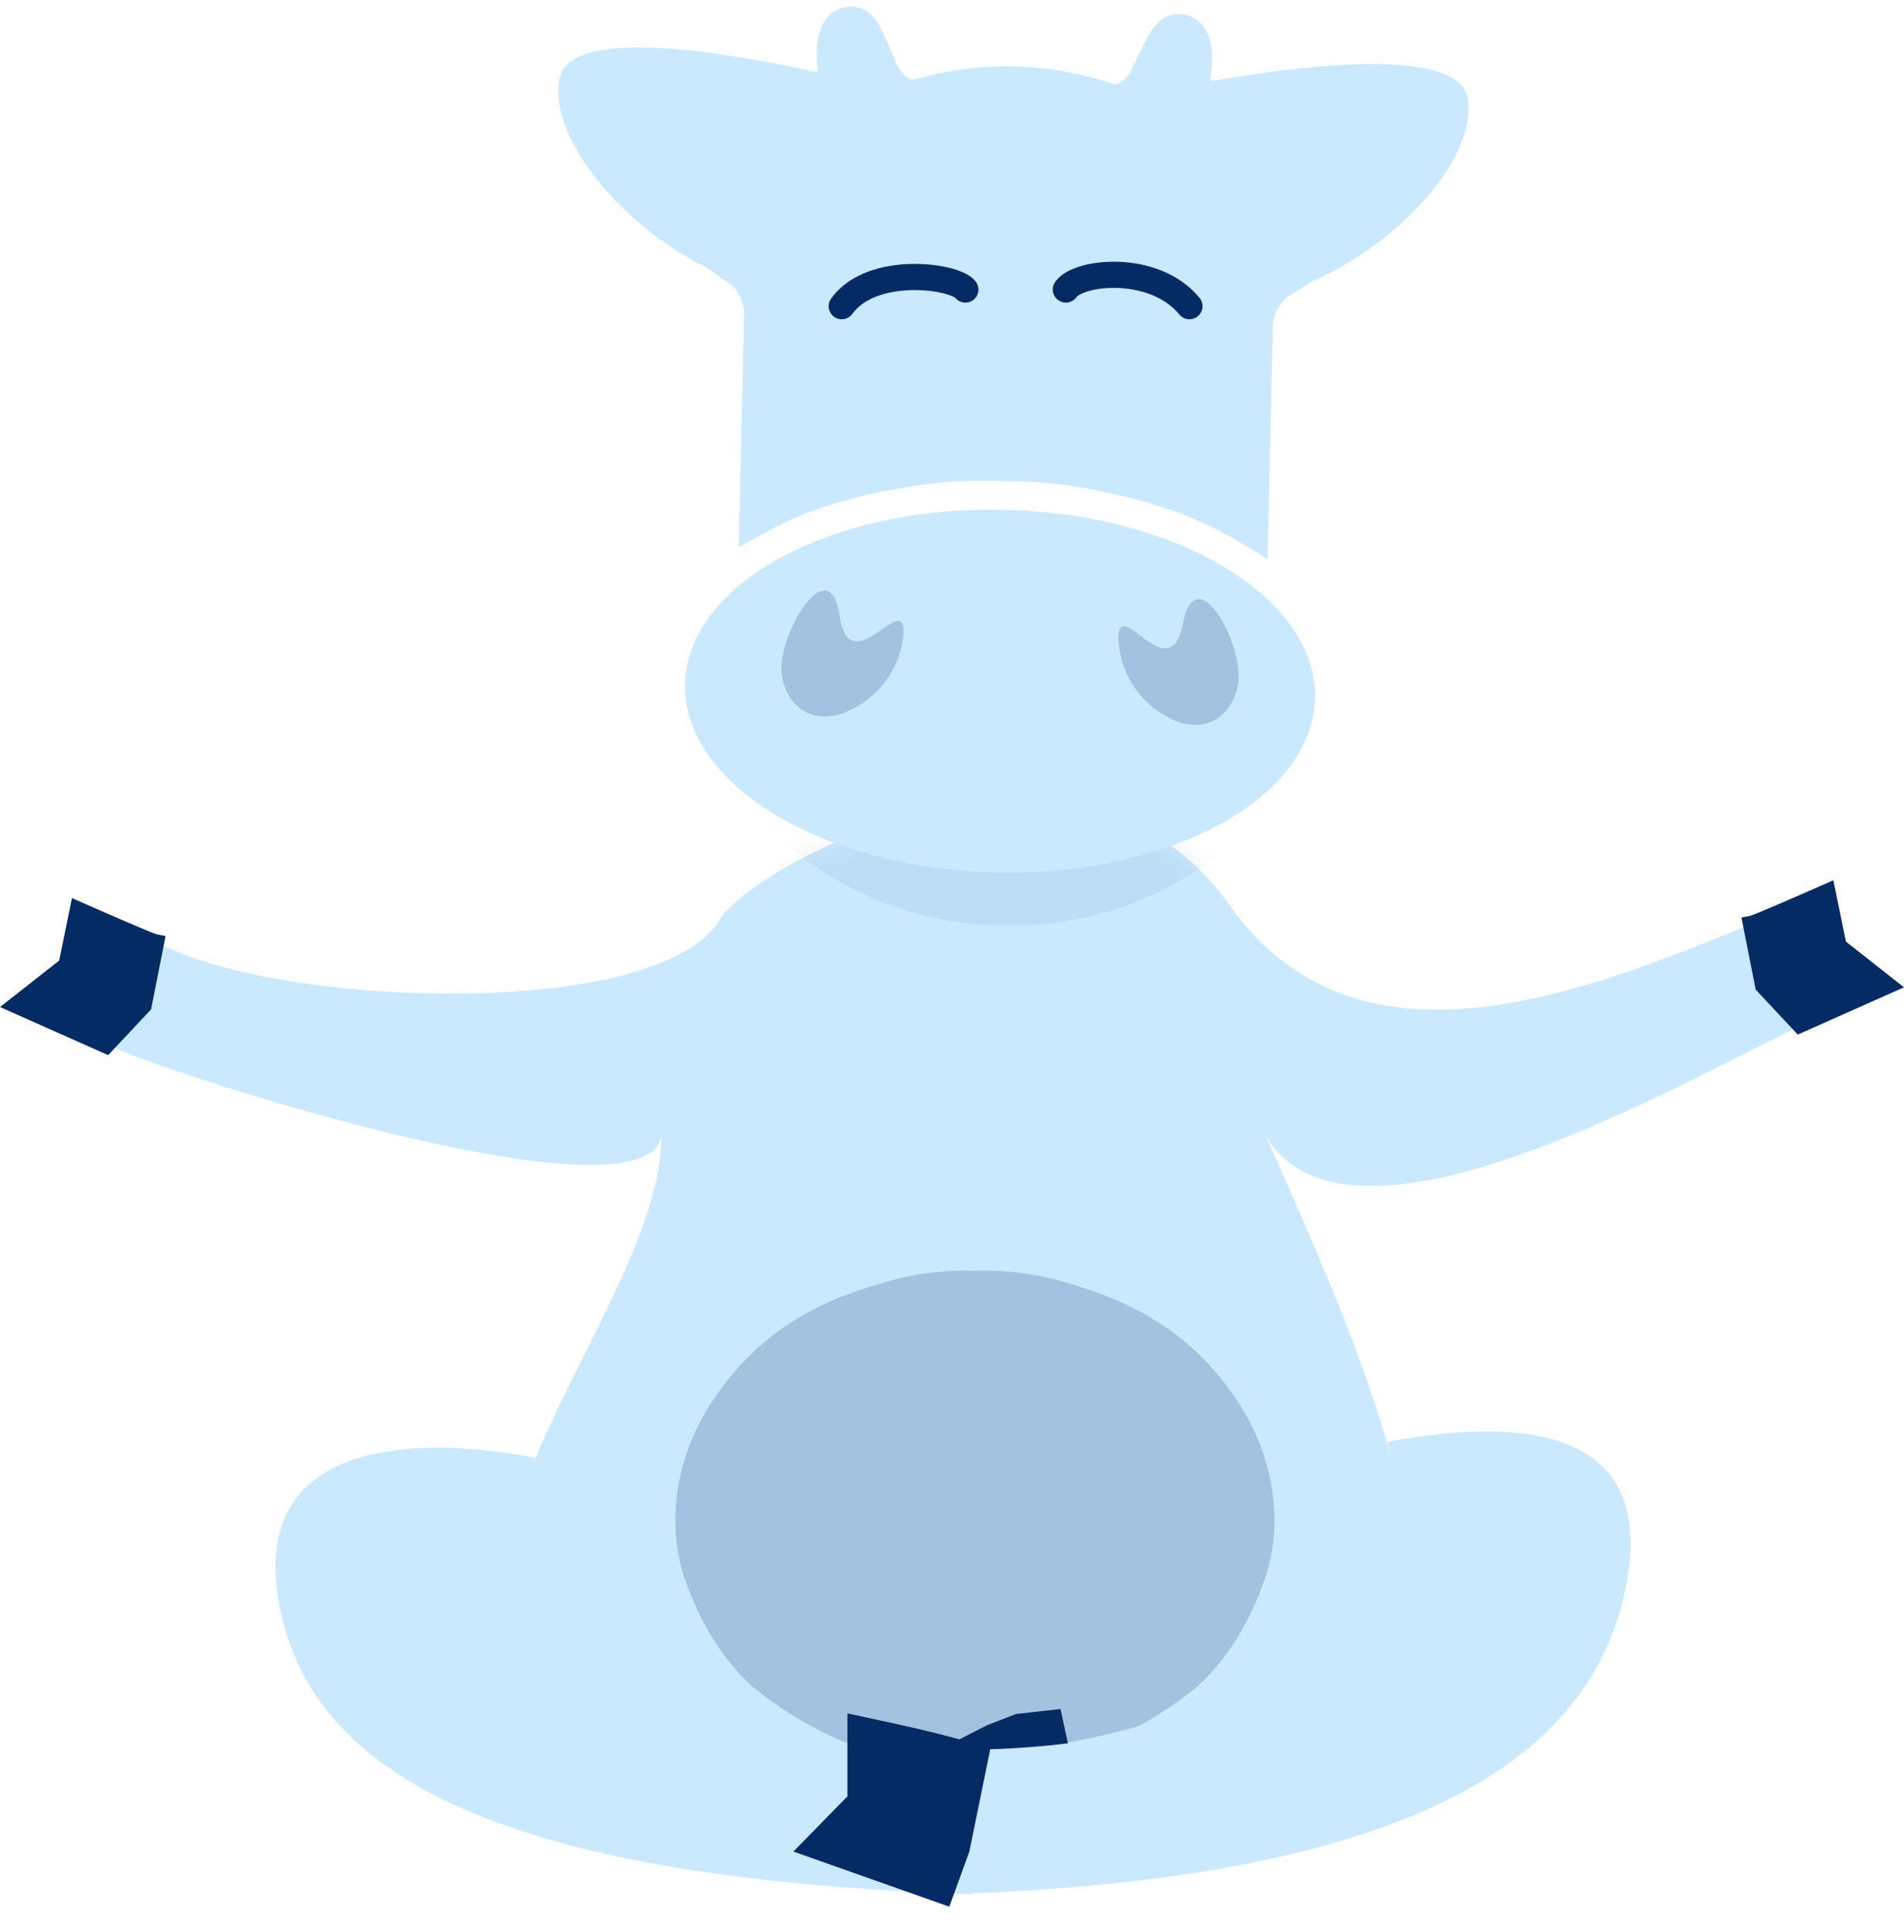 <svg width="69" height="70" fill="none" xmlns="http://www.w3.org/2000/svg"><path d="M6.332 34.441C11.231 36.559 24.307 36.867 26.186 33.152C28.65 30.393 39.533 25.668 44.507 32.729C49.172 39.353 57.371 35.988 63.898 33.299C65.807 32.876 68.948 35.642 65.745 36.944C62.543 38.245 49.076 46.571 45.875 41.158C49.425 49.195 54.274 59.675 48.615 63.606C45.233 65.955 28.395 67.671 20.877 62.563C13.36 57.456 23.968 47.605 23.968 41.158C23.382 44.443 6.478 39.035 4.17 37.964C1.863 36.892 1.433 32.324 6.332 34.441Z" fill="#CAE9FF"/><mask id="a" style="mask-type:alpha" maskUnits="userSpaceOnUse" x="2" y="29" width="66" height="37"><path d="M6.332 34.441C11.231 36.559 24.307 36.867 26.186 33.152C28.65 30.393 39.533 25.668 44.507 32.729C49.172 39.353 57.371 35.988 63.898 33.299C65.807 32.876 68.948 35.642 65.745 36.944C62.543 38.245 49.076 46.571 45.875 41.158C49.425 49.195 54.274 59.675 48.615 63.606C45.233 65.955 28.395 67.671 20.877 62.563C13.36 57.456 23.968 47.605 23.968 41.158C23.382 44.443 6.478 39.035 4.17 37.964C1.863 36.892 1.433 32.324 6.332 34.441Z" fill="#CAE9FF"/></mask><g mask="url(#a)"><path d="M46.103 20.3C44.443 17.787 42.268 16.67 39.955 16.008C38.87 15.673 37.761 15.521 36.651 15.554H36.492C35.382 15.521 34.273 15.673 33.188 16.008C30.871 16.652 28.697 17.787 27.04 20.3C25.697 22.341 25.318 24.887 26.169 27.015C26.718 28.495 27.535 29.747 28.538 30.644C30.424 32.166 32.52 33.106 34.687 33.398C35.285 33.498 35.887 33.542 36.489 33.529H36.648C37.25 33.542 37.852 33.498 38.45 33.398C40.616 33.106 42.712 32.166 44.598 30.644C45.602 29.747 46.419 28.495 46.967 27.015C47.825 24.887 47.446 22.341 46.103 20.3Z" fill="#052B65" fill-opacity="0.07"/></g><path d="M44.862 50.784C43.202 48.271 41.027 47.155 38.714 46.492C37.629 46.157 36.52 46.005 35.41 46.039H35.251C34.141 46.005 33.032 46.157 31.947 46.492C29.63 47.137 27.455 48.271 25.799 50.784C24.456 52.826 24.077 55.371 24.928 57.499C25.477 58.98 26.294 60.231 27.297 61.129C29.183 62.651 31.279 63.59 33.445 63.882C34.043 63.982 34.645 64.026 35.248 64.014H35.406C36.008 64.026 36.611 63.982 37.209 63.882C39.375 63.59 41.471 62.651 43.357 61.129C44.361 60.231 45.178 58.98 45.726 57.499C46.584 55.371 46.205 52.826 44.862 50.784Z" fill="#052B65" fill-opacity="0.2"/><path d="M10.228 58.64C8.737 52.496 14.291 51.853 19.389 52.808C18.776 54.658 18.898 56.957 20.958 59.349C23.418 62.204 29.29 63.02 33.727 63.55L38.467 62.645L40.463 67.545L35.166 68.622C19.163 68.077 11.719 64.784 10.228 58.64Z" fill="#CAE9FF"/><path d="M58.822 57.932C60.313 51.788 55.374 51.283 50.275 52.238C50.889 54.088 49.847 56.552 47.787 58.944C45.328 61.799 40.383 63.02 35.946 63.55L31.207 62.645V65.237L29.648 66.879L34.507 68.622C50.51 68.077 57.331 64.076 58.822 57.932Z" fill="#CAE9FF"/><path d="M30.71 62.074C32.088 62.376 34.368 62.823 35.888 63.364L35.129 67.079L34.402 69.077L28.751 67.079L30.71 65.08V62.074Z" fill="#052B65"/><path d="M38.7 63.158C36.822 63.391 34.759 63.449 34.249 63.283L35.754 62.509L36.822 62.095L38.432 61.915L38.7 63.158Z" fill="#052B65"/><path d="M2.868 33.039C3.709 33.41 5.428 34.159 5.583 34.191L5.146 36.401L3.833 37.798L0.684 36.399L2.466 34.999L2.868 33.039Z" fill="#052B65"/><path fill-rule="evenodd" clip-rule="evenodd" d="M2.608 32.536L3.012 32.714C3.431 32.899 4.07 33.179 4.623 33.416C4.899 33.534 5.153 33.641 5.347 33.721C5.444 33.761 5.524 33.793 5.583 33.815C5.639 33.837 5.66 33.843 5.66 33.843C5.66 33.844 5.658 33.843 5.656 33.843L6 33.913L5.475 36.57L3.92 38.226L0 36.484L2.144 34.8L2.608 32.536ZM3.128 33.542L2.789 35.198L1.368 36.314L3.747 37.371L4.817 36.231L5.176 34.419C5.144 34.406 5.111 34.393 5.077 34.379C4.878 34.297 4.62 34.188 4.343 34.069C3.944 33.898 3.502 33.706 3.128 33.542Z" fill="#052B65"/><path d="M66.18 32.393C65.359 32.756 63.678 33.489 63.527 33.52L63.955 35.684L65.239 37.054L68.317 35.684L66.574 34.313L66.18 32.393Z" fill="#052B65"/><path fill-rule="evenodd" clip-rule="evenodd" d="M66.44 31.89L66.896 34.114L69 35.769L65.152 37.481L63.625 35.853L63.109 33.242L63.452 33.172C63.451 33.172 63.45 33.172 63.45 33.172C63.45 33.172 63.47 33.166 63.524 33.145C63.582 33.123 63.66 33.092 63.755 33.053C63.944 32.975 64.192 32.87 64.462 32.754C65.002 32.522 65.626 32.249 66.036 32.068L66.44 31.89ZM63.934 33.748L64.284 35.515L65.325 36.626L67.633 35.599L66.251 34.512L65.92 32.896C65.557 33.055 65.129 33.242 64.743 33.408C64.471 33.524 64.219 33.631 64.025 33.711C63.993 33.724 63.963 33.736 63.934 33.748Z" fill="#052B65"/><path d="M36.391 18.469C30.086 18.326 24.91 21.152 24.828 24.78C24.746 28.408 29.789 31.464 36.094 31.607C42.398 31.749 47.575 28.924 47.657 25.296C47.739 21.668 42.694 18.611 36.391 18.469Z" fill="#CAE9FF"/><path d="M53.204 3.631C52.93 1.285 44.975 2.774 43.942 2.927C43.889 2.935 43.841 2.889 43.853 2.837C43.969 2.315 44.077 0.9 43.08 0.57C42.442 0.359 42.01 0.712 41.751 1.072C41.635 1.233 41.282 1.934 41.062 2.421C40.943 2.685 40.671 3.067 40.383 3.053C39.181 2.649 37.969 2.434 36.754 2.406C35.538 2.379 34.318 2.539 33.099 2.889C32.81 2.889 32.556 2.495 32.449 2.227C32.251 1.73 31.93 1.014 31.822 0.847C31.579 0.476 31.164 0.104 30.517 0.286C29.506 0.57 29.549 1.989 29.642 2.516C29.651 2.568 29.601 2.612 29.549 2.602C28.524 2.402 20.645 0.555 20.264 2.887C19.903 5.098 22.642 8.222 25.548 9.663C25.829 9.802 26.049 10.032 26.321 10.187C26.777 10.449 27.039 11.083 26.959 11.648L26.774 19.819L27.86 19.228C29.517 18.329 31.233 17.93 32.553 17.7L32.599 17.701C33.654 17.491 34.728 17.396 35.804 17.415L37.024 17.443C38.099 17.472 39.168 17.616 40.213 17.873L40.259 17.874C41.567 18.163 43.264 18.64 44.878 19.613L45.936 20.252L46.121 12.081C46.066 11.513 46.356 10.892 46.824 10.651C47.102 10.508 47.333 10.289 47.619 10.162C50.588 8.853 53.465 5.857 53.204 3.631Z" fill="#CAE9FF"/><path d="M42.396 26.021C43.54 26.612 44.631 26.072 44.866 24.797C45.123 23.431 43.349 20.131 42.868 22.585C42.387 25.039 40.572 21.551 40.526 23.093C40.56 24.339 41.279 25.465 42.396 26.021Z" fill="#052B65" fill-opacity="0.2"/><path d="M28.331 24.423C28.509 25.707 29.573 26.296 30.743 25.758C31.884 25.253 32.653 24.16 32.744 22.917C32.767 21.375 30.797 24.777 30.427 22.304C30.058 19.83 28.135 23.047 28.331 24.423Z" fill="#052B65" fill-opacity="0.2"/><path fill-rule="evenodd" clip-rule="evenodd" d="M39.042 10.732C39.024 10.748 39.017 10.757 39.017 10.757L39.018 10.756C38.87 10.973 38.575 11.029 38.359 10.881C38.142 10.734 38.087 10.439 38.234 10.223C38.445 9.913 38.841 9.732 39.209 9.629C39.605 9.518 40.082 9.465 40.578 9.486C41.559 9.529 42.719 9.874 43.472 10.793C43.638 10.995 43.608 11.294 43.406 11.46C43.204 11.626 42.905 11.597 42.739 11.394C42.218 10.759 41.363 10.47 40.536 10.434C40.129 10.416 39.753 10.461 39.465 10.542C39.321 10.582 39.209 10.629 39.129 10.674C39.089 10.697 39.061 10.716 39.042 10.732ZM34.925 9.88C35.069 9.947 35.241 10.047 35.359 10.2C35.519 10.407 35.481 10.705 35.274 10.865C35.071 11.022 34.781 10.988 34.618 10.791C34.615 10.789 34.59 10.77 34.526 10.74C34.441 10.701 34.319 10.659 34.164 10.621C33.854 10.546 33.45 10.499 33.022 10.511C32.136 10.534 31.304 10.797 30.889 11.371C30.735 11.583 30.439 11.631 30.227 11.478C30.015 11.324 29.967 11.028 30.12 10.816C30.798 9.878 32.013 9.589 32.997 9.563C33.504 9.55 33.991 9.604 34.386 9.699C34.583 9.747 34.768 9.807 34.925 9.88Z" fill="#052B65"/></svg>